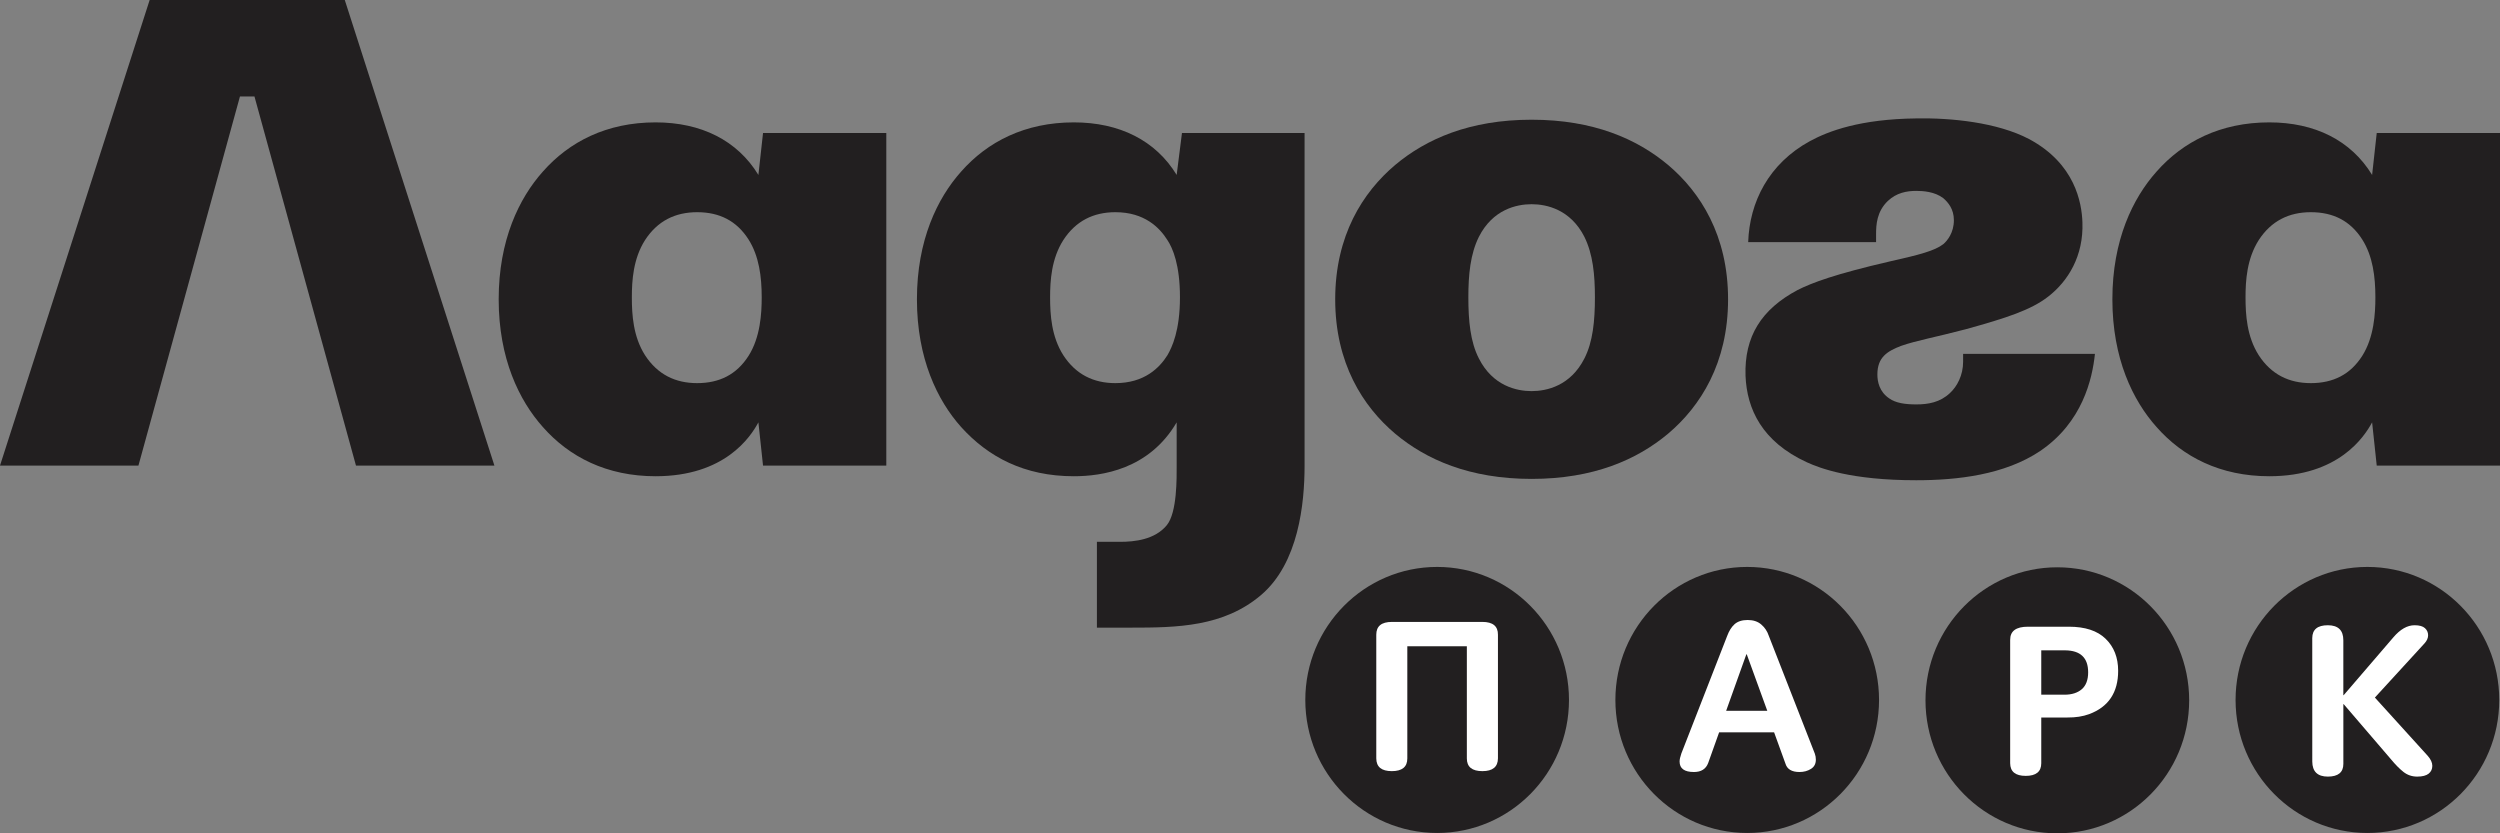 <svg width="123" height="41" viewBox="0 0 123 41" fill="none" xmlns="http://www.w3.org/2000/svg">
<rect x="0" y="0" width="123" height="41" fill="#808080" stroke="none"/>
<path fill-rule="evenodd" clip-rule="evenodd" d="M70.708 27.893C74.289 27.893 77.194 30.822 77.194 34.438C77.194 38.053 74.289 40.982 70.708 40.982C67.126 40.982 64.221 38.053 64.221 34.438C64.221 30.822 67.126 27.893 70.708 27.893Z" fill="#221F20"/>
<path fill-rule="evenodd" clip-rule="evenodd" d="M85.963 27.893C89.545 27.893 92.449 30.822 92.449 34.438C92.449 38.053 89.545 40.982 85.963 40.982C82.381 40.982 79.477 38.053 79.477 34.438C79.477 30.822 82.381 27.893 85.963 27.893Z" fill="#221F20"/>
<path fill-rule="evenodd" clip-rule="evenodd" d="M101.22 27.911C104.804 27.911 107.707 30.841 107.707 34.455C107.707 38.069 104.804 41 101.22 41C97.638 41 94.734 38.069 94.734 34.455C94.734 30.841 97.638 27.911 101.22 27.911Z" fill="#221F20"/>
<path fill-rule="evenodd" clip-rule="evenodd" d="M116.476 27.893C120.058 27.893 122.963 30.822 122.963 34.438C122.963 38.053 120.058 40.982 116.476 40.982C112.894 40.982 109.99 38.053 109.99 34.438C109.99 30.822 112.894 27.893 116.476 27.893Z" fill="#221F20"/>
<path d="M72.17 31.795H69.24V37.315C69.24 37.732 68.985 37.94 68.478 37.94C67.969 37.94 67.716 37.732 67.713 37.313V31.228C67.713 30.807 67.968 30.598 68.483 30.598H72.933C73.447 30.598 73.702 30.807 73.699 31.228V37.313C73.695 37.732 73.44 37.94 72.933 37.94C72.425 37.94 72.169 37.732 72.169 37.315V31.795H72.17Z" fill="white"/>
<path d="M85.941 32.193H85.92L84.926 34.973H86.951L85.941 32.193ZM83.342 37.983C82.871 37.983 82.636 37.81 82.636 37.468C82.636 37.37 82.665 37.237 82.723 37.07L84.975 31.293C85.068 31.042 85.188 30.847 85.341 30.71C85.494 30.574 85.709 30.504 85.985 30.504C86.263 30.504 86.486 30.579 86.655 30.726C86.826 30.872 86.948 31.055 87.021 31.273L89.29 37.081C89.323 37.171 89.34 37.271 89.34 37.375C89.34 37.578 89.26 37.731 89.099 37.83C88.939 37.931 88.749 37.983 88.533 37.983C88.155 37.983 87.924 37.844 87.843 37.567L87.286 36.031H84.581L84.042 37.541C83.932 37.835 83.698 37.983 83.342 37.983Z" fill="white"/>
<path d="M98.901 31.473C98.901 31.047 99.191 30.834 99.772 30.834H101.792C102.587 30.834 103.189 31.031 103.596 31.427C104.006 31.824 104.213 32.35 104.213 33.005C104.213 34.072 103.736 34.782 102.786 35.136C102.475 35.249 102.123 35.304 101.721 35.301H100.43V37.552C100.43 37.966 100.175 38.173 99.666 38.173C99.159 38.173 98.904 37.966 98.9 37.549V31.473H98.901ZM102.737 33.078C102.737 32.364 102.359 32.004 101.605 31.997H100.43V34.179H101.576C101.933 34.179 102.218 34.088 102.427 33.907C102.633 33.726 102.737 33.449 102.737 33.078Z" fill="white"/>
<path d="M113.763 31.391C113.767 30.972 114.022 30.762 114.53 30.762C115.037 30.762 115.292 31.009 115.292 31.499V34.203H115.308L117.749 31.362C118.09 30.961 118.438 30.762 118.797 30.762C119.035 30.762 119.205 30.81 119.309 30.906C119.412 31.002 119.463 31.117 119.463 31.254C119.463 31.389 119.405 31.524 119.287 31.653L116.844 34.32L119.442 37.184C119.595 37.358 119.67 37.523 119.67 37.679C119.67 37.837 119.612 37.965 119.491 38.063C119.371 38.159 119.183 38.209 118.926 38.209C118.667 38.209 118.442 38.13 118.249 37.978C118.053 37.823 117.853 37.619 117.642 37.364L115.308 34.643H115.293V37.584C115.293 37.999 115.037 38.209 114.531 38.209C114.022 38.209 113.767 37.96 113.764 37.465L113.763 31.391Z" fill="white"/>
<path d="M7.363 0L0 22.907H6.811L11.806 4.745H12.519L17.514 22.907H24.325L16.963 0H7.363Z" fill="#221F20"/>
<path d="M43.606 6.545H37.541L37.313 8.607C36.276 6.905 34.492 6.021 32.254 6.021C29.854 6.021 28.006 6.97 26.708 8.443C25.54 9.752 24.535 11.814 24.535 14.726C24.535 17.639 25.541 19.701 26.708 21.009C28.006 22.483 29.854 23.431 32.254 23.431C35.66 23.431 36.925 21.501 37.313 20.78L37.541 22.907H43.606V6.545ZM37.476 14.629C37.476 15.414 37.411 16.592 36.828 17.509C36.243 18.425 35.401 18.85 34.298 18.85C33.227 18.85 32.351 18.425 31.735 17.476C31.151 16.56 31.087 15.48 31.087 14.629C31.087 13.81 31.152 12.731 31.735 11.814C32.351 10.865 33.227 10.44 34.298 10.44C35.4 10.44 36.243 10.865 36.828 11.782C37.346 12.599 37.476 13.614 37.476 14.629Z" fill="#221F20"/>
<path d="M58.054 14.629C58.054 16.265 57.665 17.083 57.438 17.476C57.049 18.097 56.303 18.85 54.876 18.85C53.806 18.85 52.93 18.425 52.314 17.476C51.73 16.559 51.665 15.479 51.665 14.629C51.665 13.81 51.73 12.73 52.314 11.814C52.93 10.865 53.805 10.44 54.876 10.44C56.303 10.44 57.049 11.192 57.438 11.814C57.698 12.207 58.054 13.025 58.054 14.629ZM64.185 6.545H58.152L57.892 8.607C56.855 6.905 55.071 6.021 52.832 6.021C50.432 6.021 48.584 6.97 47.287 8.443C46.119 9.752 45.113 11.814 45.113 14.726C45.113 17.639 46.119 19.701 47.287 21.009C48.617 22.483 50.4 23.431 52.832 23.431C54.195 23.431 56.53 23.104 57.892 20.78V22.907C57.892 23.496 57.92 25.215 57.406 25.84C56.818 26.555 55.816 26.658 55.103 26.658H53.968V30.88H55.655C57.892 30.88 60.196 30.846 62.043 29.277C63.892 27.706 64.185 24.773 64.185 22.907V6.545Z" fill="#221F20"/>
<path d="M65.692 14.726C65.692 17.868 67.054 19.995 68.642 21.337C70.166 22.614 72.308 23.562 75.355 23.562C78.405 23.562 80.545 22.614 82.07 21.337C83.659 19.995 85.021 17.868 85.021 14.726C85.021 11.585 83.659 9.458 82.07 8.116C80.544 6.839 78.405 5.89 75.355 5.89C72.308 5.89 70.166 6.839 68.642 8.116C67.054 9.458 65.692 11.585 65.692 14.726ZM72.243 14.629C72.243 13.516 72.339 12.501 72.762 11.65C73.443 10.309 74.609 10.047 75.355 10.047C76.102 10.047 77.27 10.309 77.951 11.65C78.372 12.501 78.47 13.516 78.47 14.629C78.47 15.774 78.372 16.821 77.951 17.639C77.27 18.981 76.102 19.243 75.355 19.243C74.609 19.243 73.443 18.981 72.762 17.639C72.34 16.821 72.243 15.774 72.243 14.629Z" fill="#221F20"/>
<path d="M86.011 11.912H92.303V11.52C92.303 11.061 92.335 10.407 92.886 9.883C93.308 9.49 93.794 9.392 94.281 9.392C94.605 9.392 95.189 9.425 95.612 9.752C95.838 9.948 96.131 10.276 96.131 10.832C96.131 11.454 95.805 11.847 95.612 12.011C95.189 12.338 94.443 12.534 92.984 12.861C90.292 13.483 89.157 13.908 88.443 14.268C86.658 15.218 85.816 16.559 85.88 18.49C85.946 20.127 86.692 21.73 88.897 22.744C89.546 23.038 91.07 23.628 94.281 23.628C96.292 23.628 98.627 23.365 100.378 22.188C102.455 20.78 102.941 18.654 103.071 17.41H96.585V17.803C96.585 18.457 96.292 19.014 95.935 19.341C95.448 19.799 94.865 19.897 94.281 19.897C93.731 19.897 93.275 19.831 92.951 19.602C92.466 19.275 92.367 18.784 92.367 18.425C92.367 17.574 92.854 17.279 93.535 17.017C94.281 16.755 95.221 16.592 96.713 16.199C98.724 15.643 99.924 15.25 100.767 14.596C101.741 13.843 102.52 12.599 102.455 10.93C102.421 9.981 102.098 8.051 99.827 6.84C98.27 6.022 96 5.793 94.281 5.826C91.523 5.858 89.966 6.447 89.058 6.938C87.016 8.05 86.076 9.948 86.011 11.912Z" fill="#221F20"/>
<path d="M123 6.545H116.935L116.708 8.607C115.669 6.905 113.887 6.021 111.649 6.021C109.248 6.021 107.399 6.97 106.102 8.443C104.934 9.752 103.929 11.814 103.929 14.726C103.929 17.639 104.934 19.701 106.102 21.009C107.399 22.483 109.248 23.431 111.649 23.431C115.054 23.431 116.318 21.501 116.708 20.78L116.935 22.907H123V6.545ZM116.869 14.629C116.869 15.414 116.804 16.592 116.222 17.509C115.637 18.425 114.795 18.85 113.692 18.85C112.621 18.85 111.745 18.425 111.129 17.476C110.545 16.56 110.48 15.48 110.48 14.629C110.48 13.81 110.545 12.731 111.129 11.814C111.745 10.865 112.621 10.44 113.692 10.44C114.795 10.44 115.638 10.865 116.222 11.782C116.741 12.599 116.869 13.614 116.869 14.629Z" fill="#221F20"/>
</svg>
